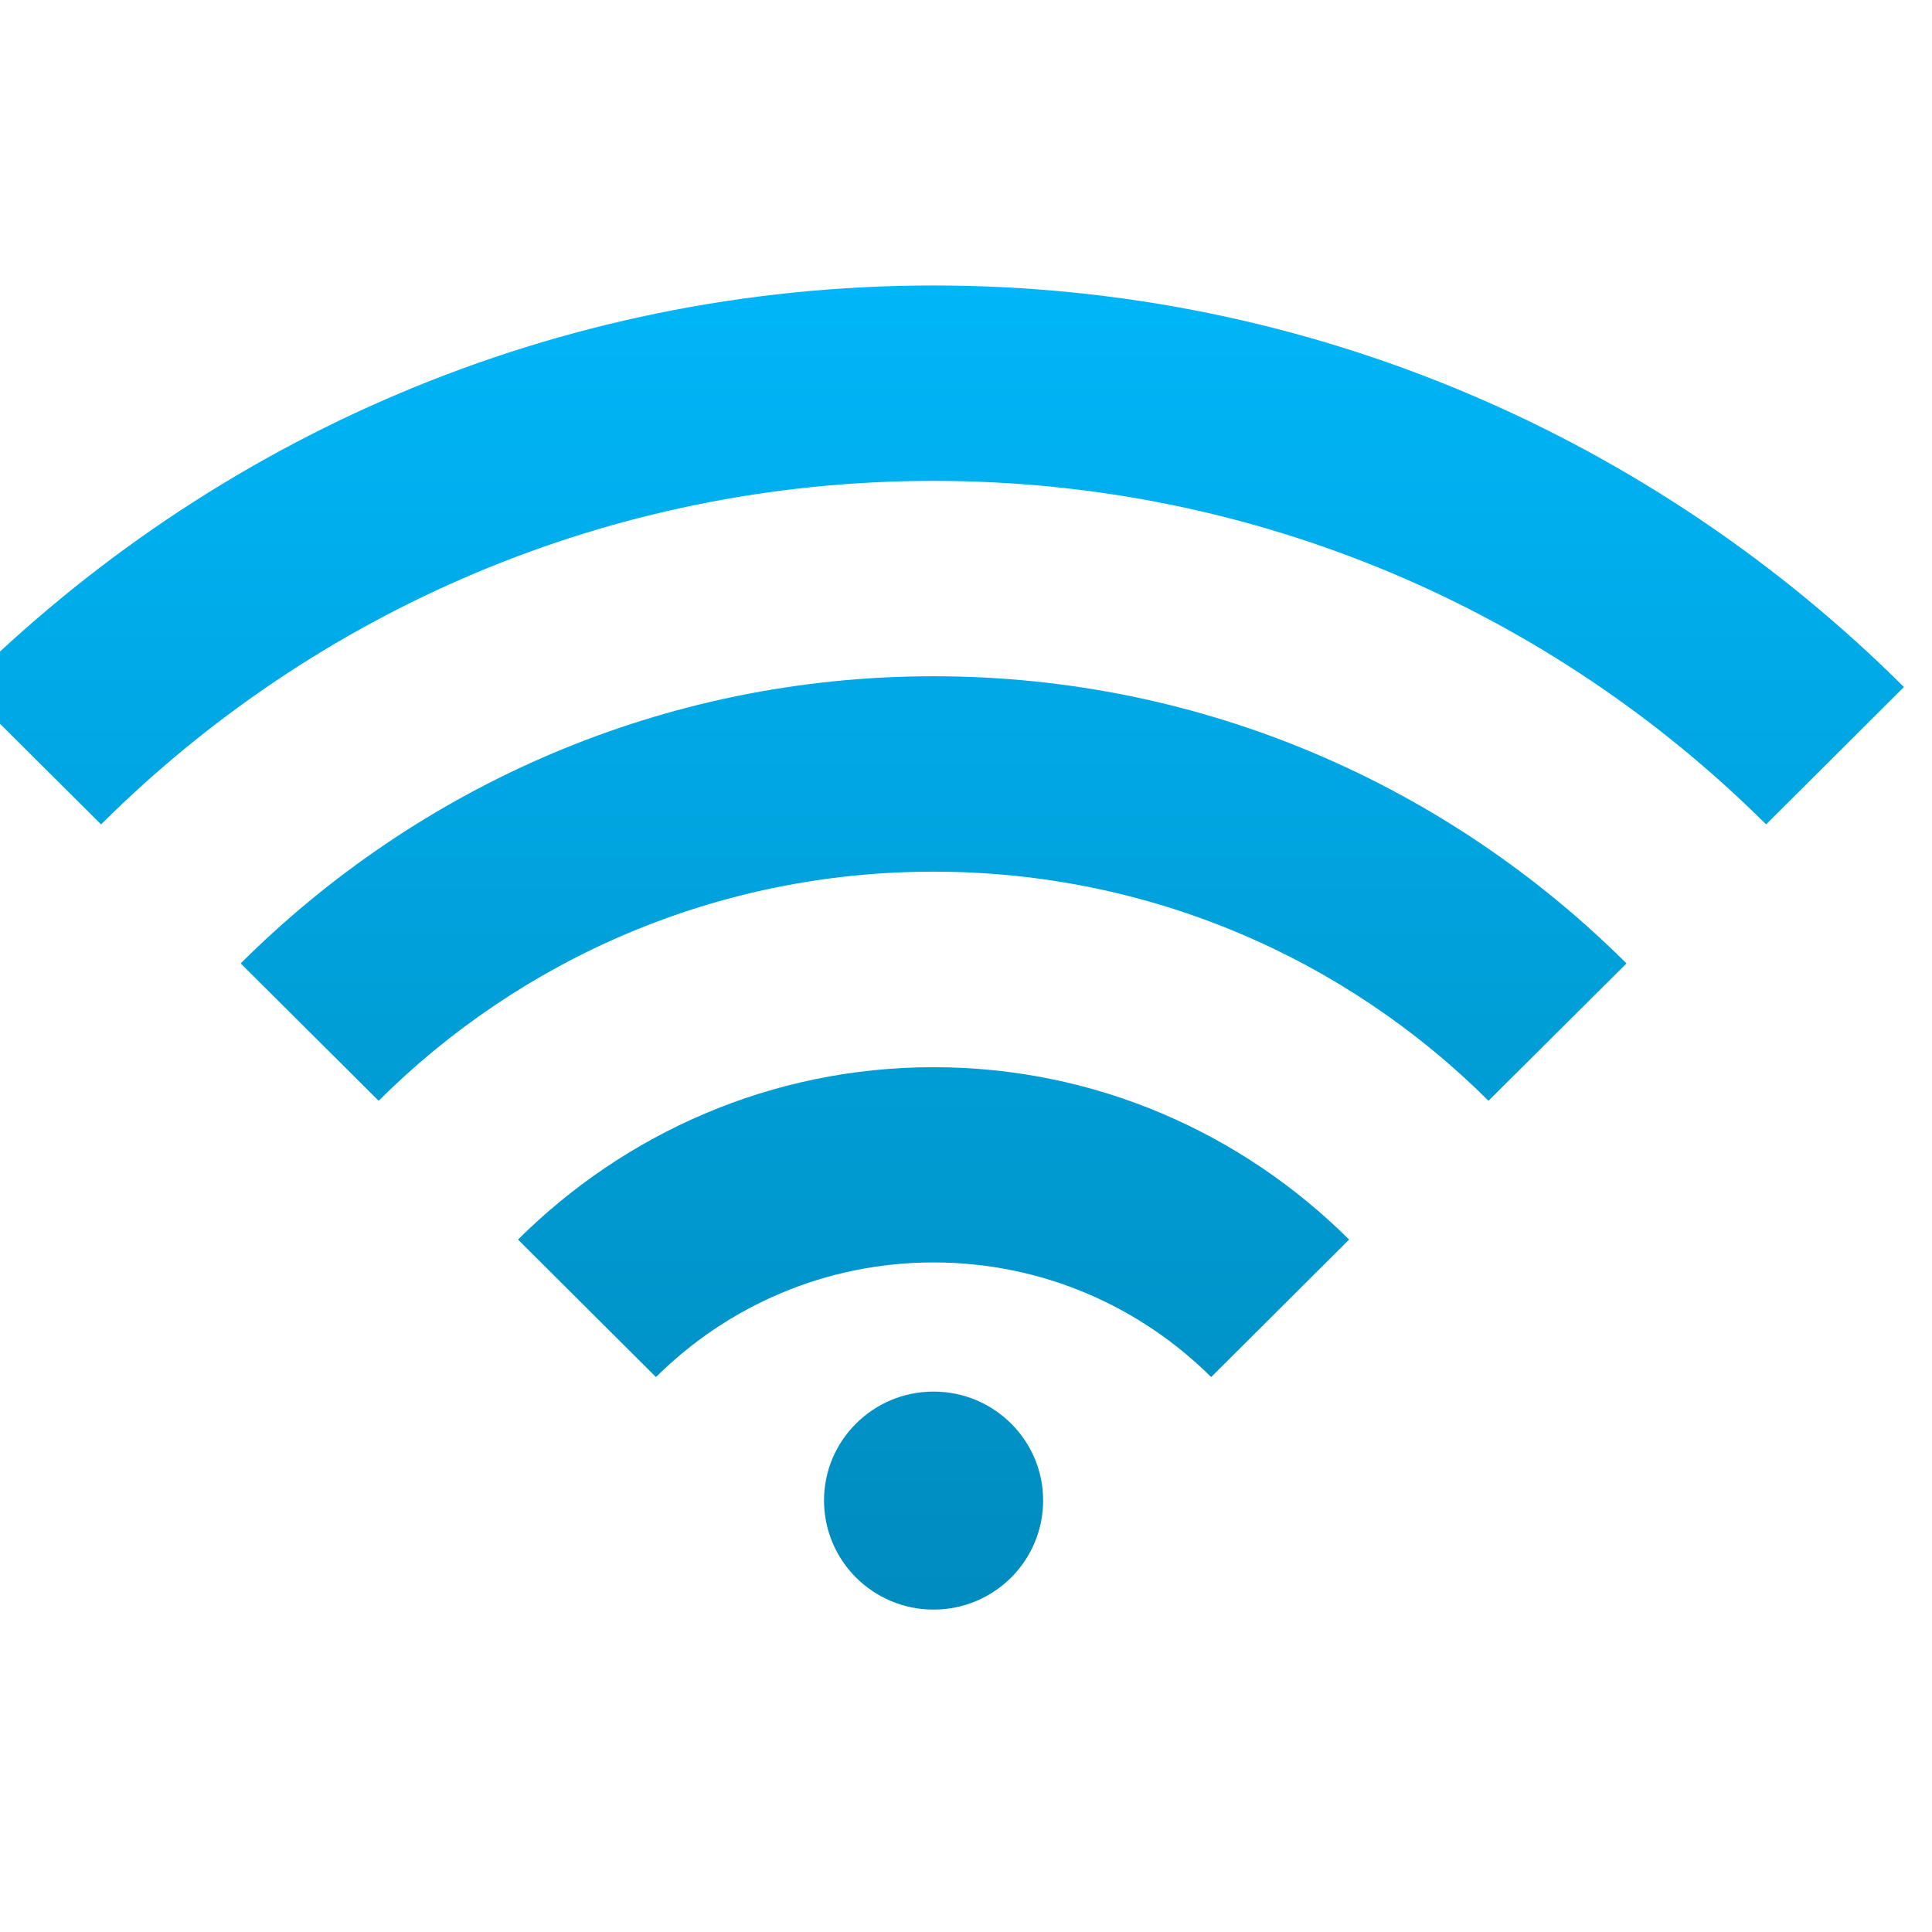 <svg xmlns="http://www.w3.org/2000/svg" xmlns:xlink="http://www.w3.org/1999/xlink" width="64" height="64" viewBox="0 0 64 64" version="1.1">
<defs> <linearGradient id="linear0" gradientUnits="userSpaceOnUse" x1="0" y1="0" x2="0" y2="1" gradientTransform="matrix(55.992,0,0,56,4.004,4)"> <stop offset="0" style="stop-color:#00bbff;stop-opacity:1;"/> <stop offset="1" style="stop-color:#0085b5;stop-opacity:1;"/> </linearGradient> </defs>
<g id="surface1">
<path style=" stroke:none;fill-rule:nonzero;fill:url(#linear0);fill-opacity:1;" d="M 30.926 9.457 C 18.363 9.457 7.012 14.559 -1.223 22.758 L 3.348 27.309 C 10.406 20.281 20.16 15.93 30.926 15.93 C 41.688 15.93 51.445 20.281 58.504 27.309 L 63.07 22.758 C 54.836 14.559 43.48 9.457 30.926 9.457 Z M 30.926 22.402 C 21.953 22.402 13.855 26.055 7.973 31.914 L 12.543 36.465 C 17.246 31.777 23.746 28.875 30.926 28.875 C 38.105 28.875 44.605 31.777 49.309 36.465 L 53.879 31.914 C 47.996 26.055 39.898 22.402 30.926 22.402 Z M 30.926 35.352 C 25.543 35.352 20.691 37.551 17.16 41.062 L 21.73 45.617 C 24.09 43.273 27.336 41.82 30.926 41.82 C 34.516 41.82 37.762 43.273 40.121 45.617 L 44.691 41.062 C 41.16 37.551 36.309 35.352 30.926 35.352 Z M 30.926 46.098 C 28.922 46.098 27.297 47.715 27.297 49.703 C 27.297 51.703 28.922 53.32 30.926 53.32 C 32.93 53.32 34.555 51.703 34.555 49.703 C 34.555 47.715 32.93 46.098 30.926 46.098 Z M 30.926 46.098 "/>
</g>
</svg>
